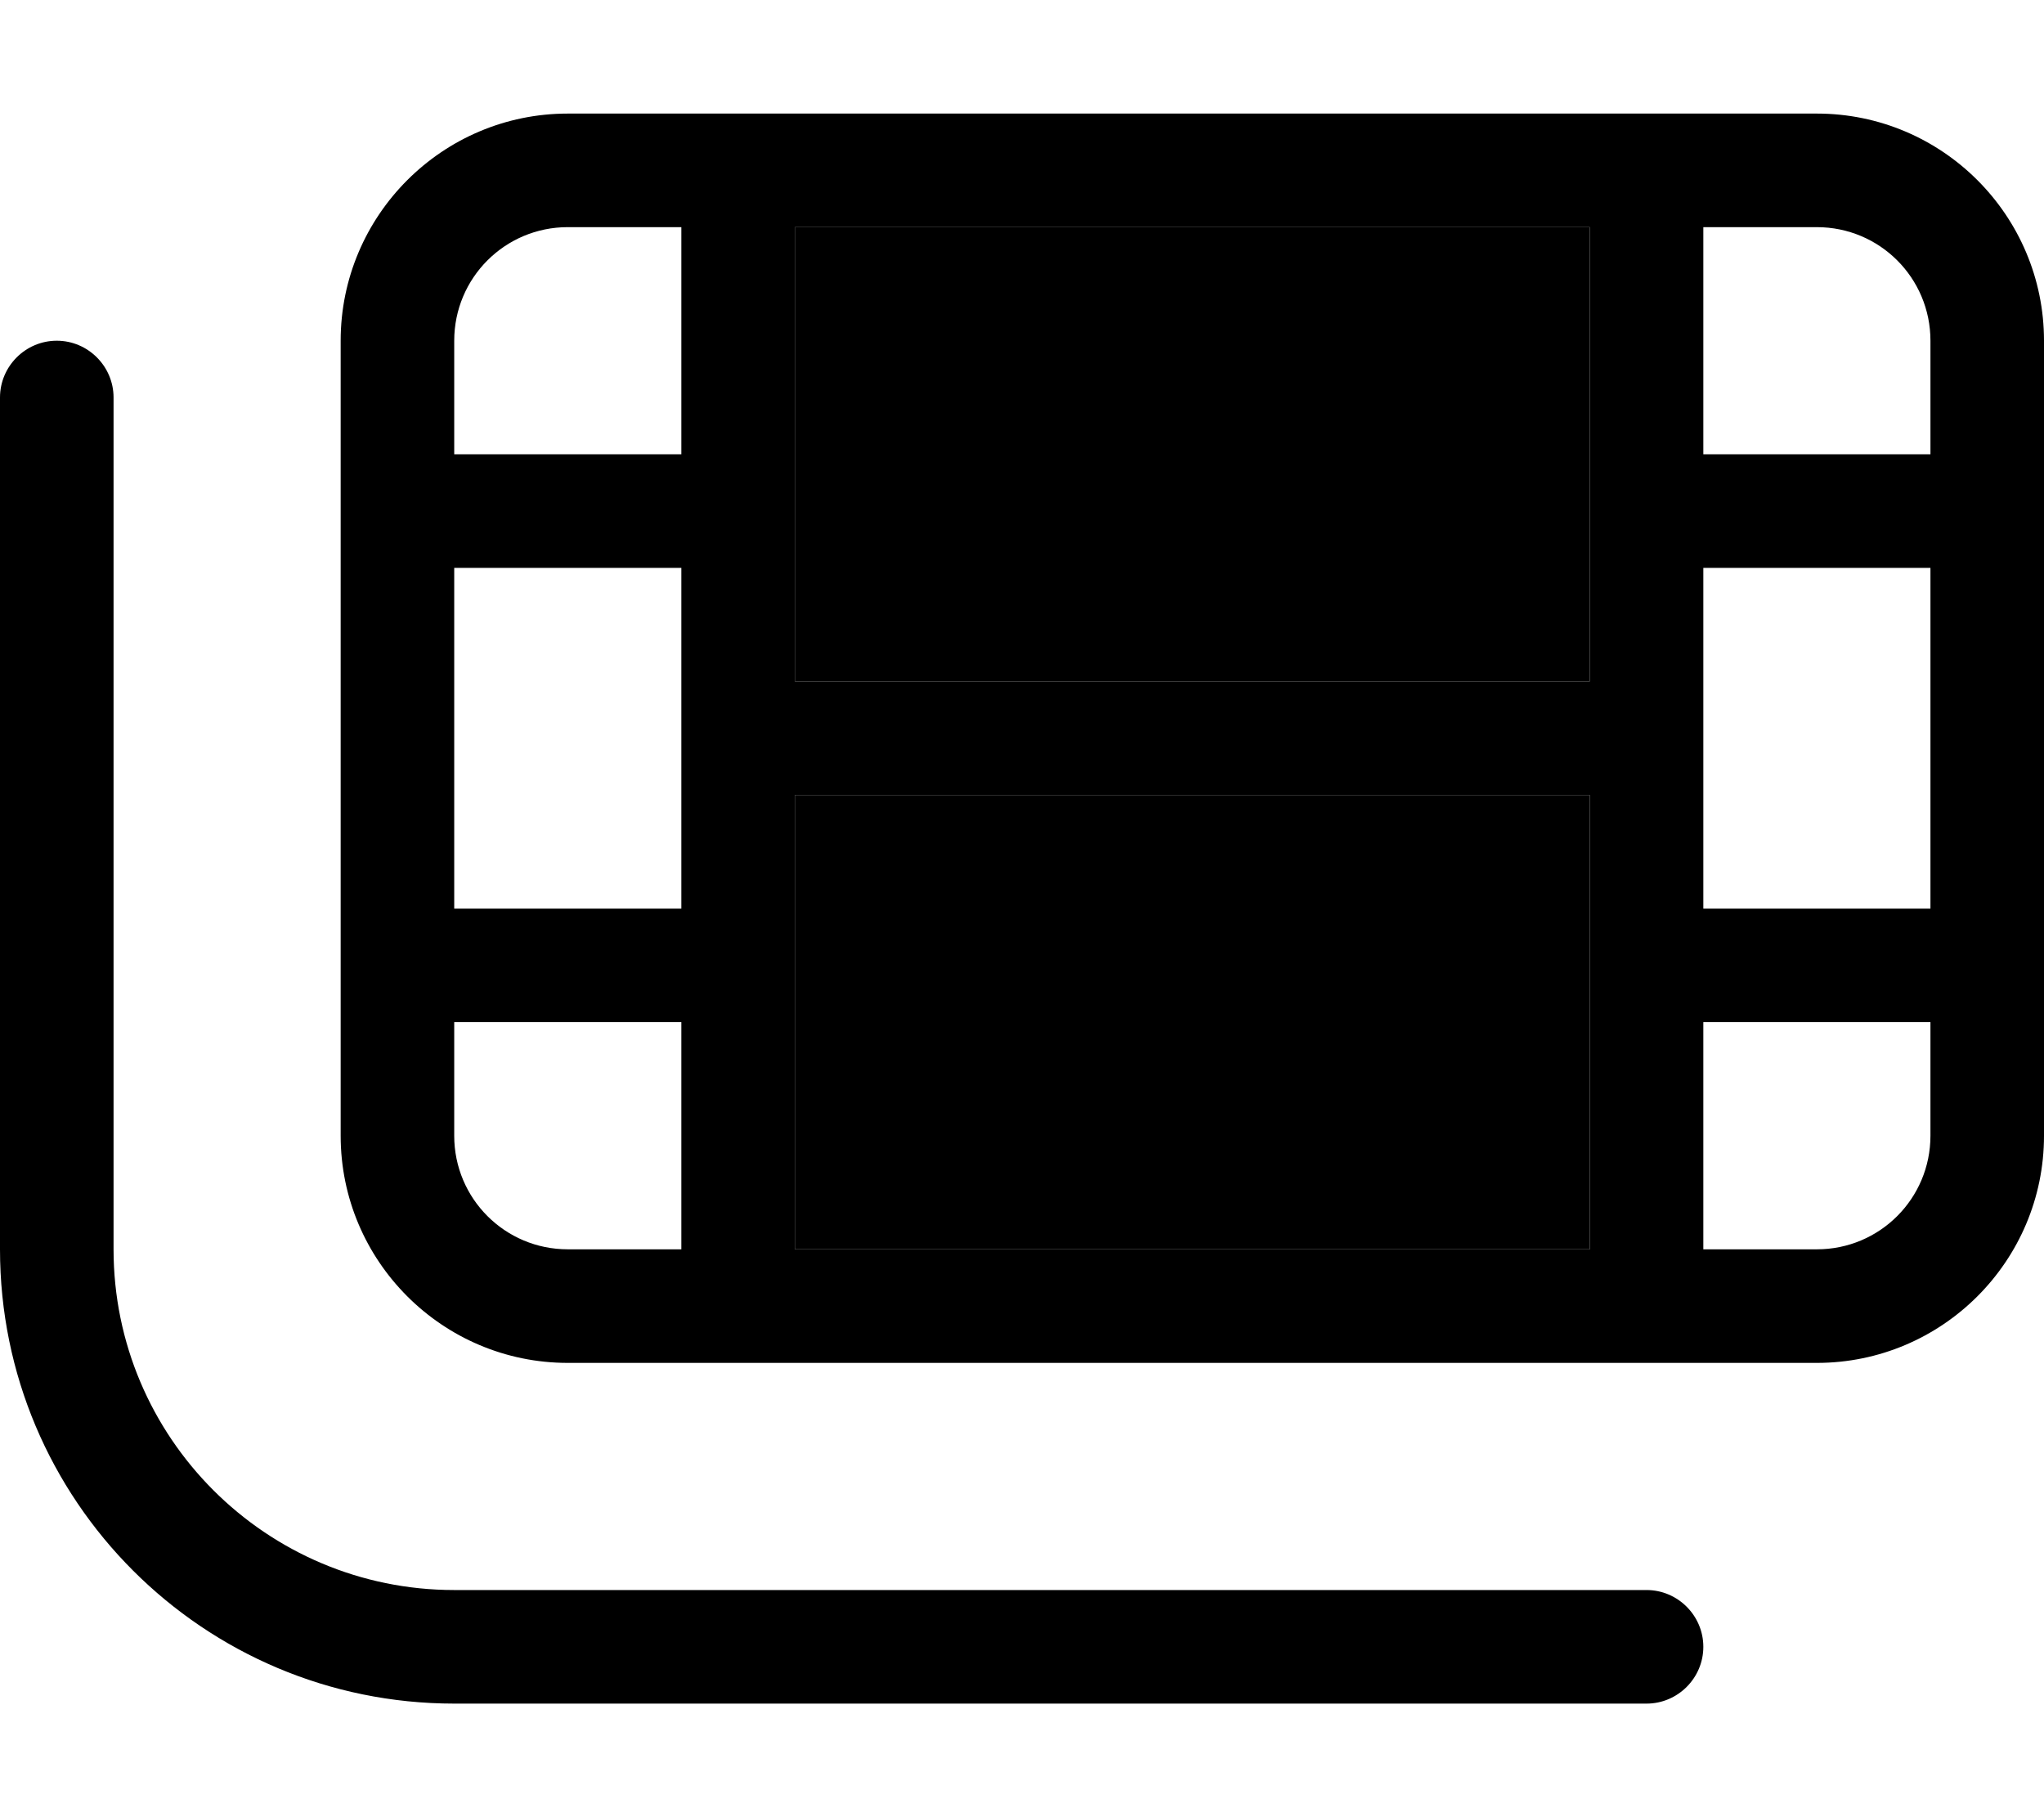 <svg xmlns="http://www.w3.org/2000/svg" viewBox="0 0 576 512"><path class="pr-icon-duotone-secondary" d="M224 64l0 80 0 48 224 0 0-48 0-80L224 64zm0 160l0 48 0 80 224 0 0-80 0-48-224 0z"/><path class="pr-icon-duotone-primary" d="M224 272l0-48 224 0 0 48 0 80-224 0 0-80zm0-80l0-48 0-80 224 0 0 80 0 48-224 0zM464 32l-16 0L224 32l-16 0-16 0-32 0c-35.3 0-64 28.7-64 64l0 32 0 16 0 16 0 96 0 16 0 16 0 32c0 35.3 28.7 64 64 64l32 0 16 0 16 0 224 0 16 0 16 0 32 0c35.3 0 64-28.7 64-64l0-32 0-16 0-16 0-96 0-16 0-16 0-32c0-35.3-28.7-64-64-64l-32 0-16 0zM160 64l32 0 0 64-64 0 0-32c0-17.7 14.3-32 32-32zm-32 96l64 0 0 48 0 48-64 0 0-96zm0 160l0-32 64 0 0 64-32 0c-17.7 0-32-14.3-32-32zm384 32l-32 0 0-64 64 0 0 32c0 17.7-14.3 32-32 32zm32-96l-64 0 0-48 0-48 64 0 0 96zm0-128l-64 0 0-64 32 0c17.7 0 32 14.3 32 32l0 32zM32 112c0-8.8-7.2-16-16-16s-16 7.2-16 16L0 352c0 70.7 57.3 128 128 128l336 0c8.8 0 16-7.2 16-16s-7.2-16-16-16l-336 0c-53 0-96-43-96-96l0-240z"/></svg>